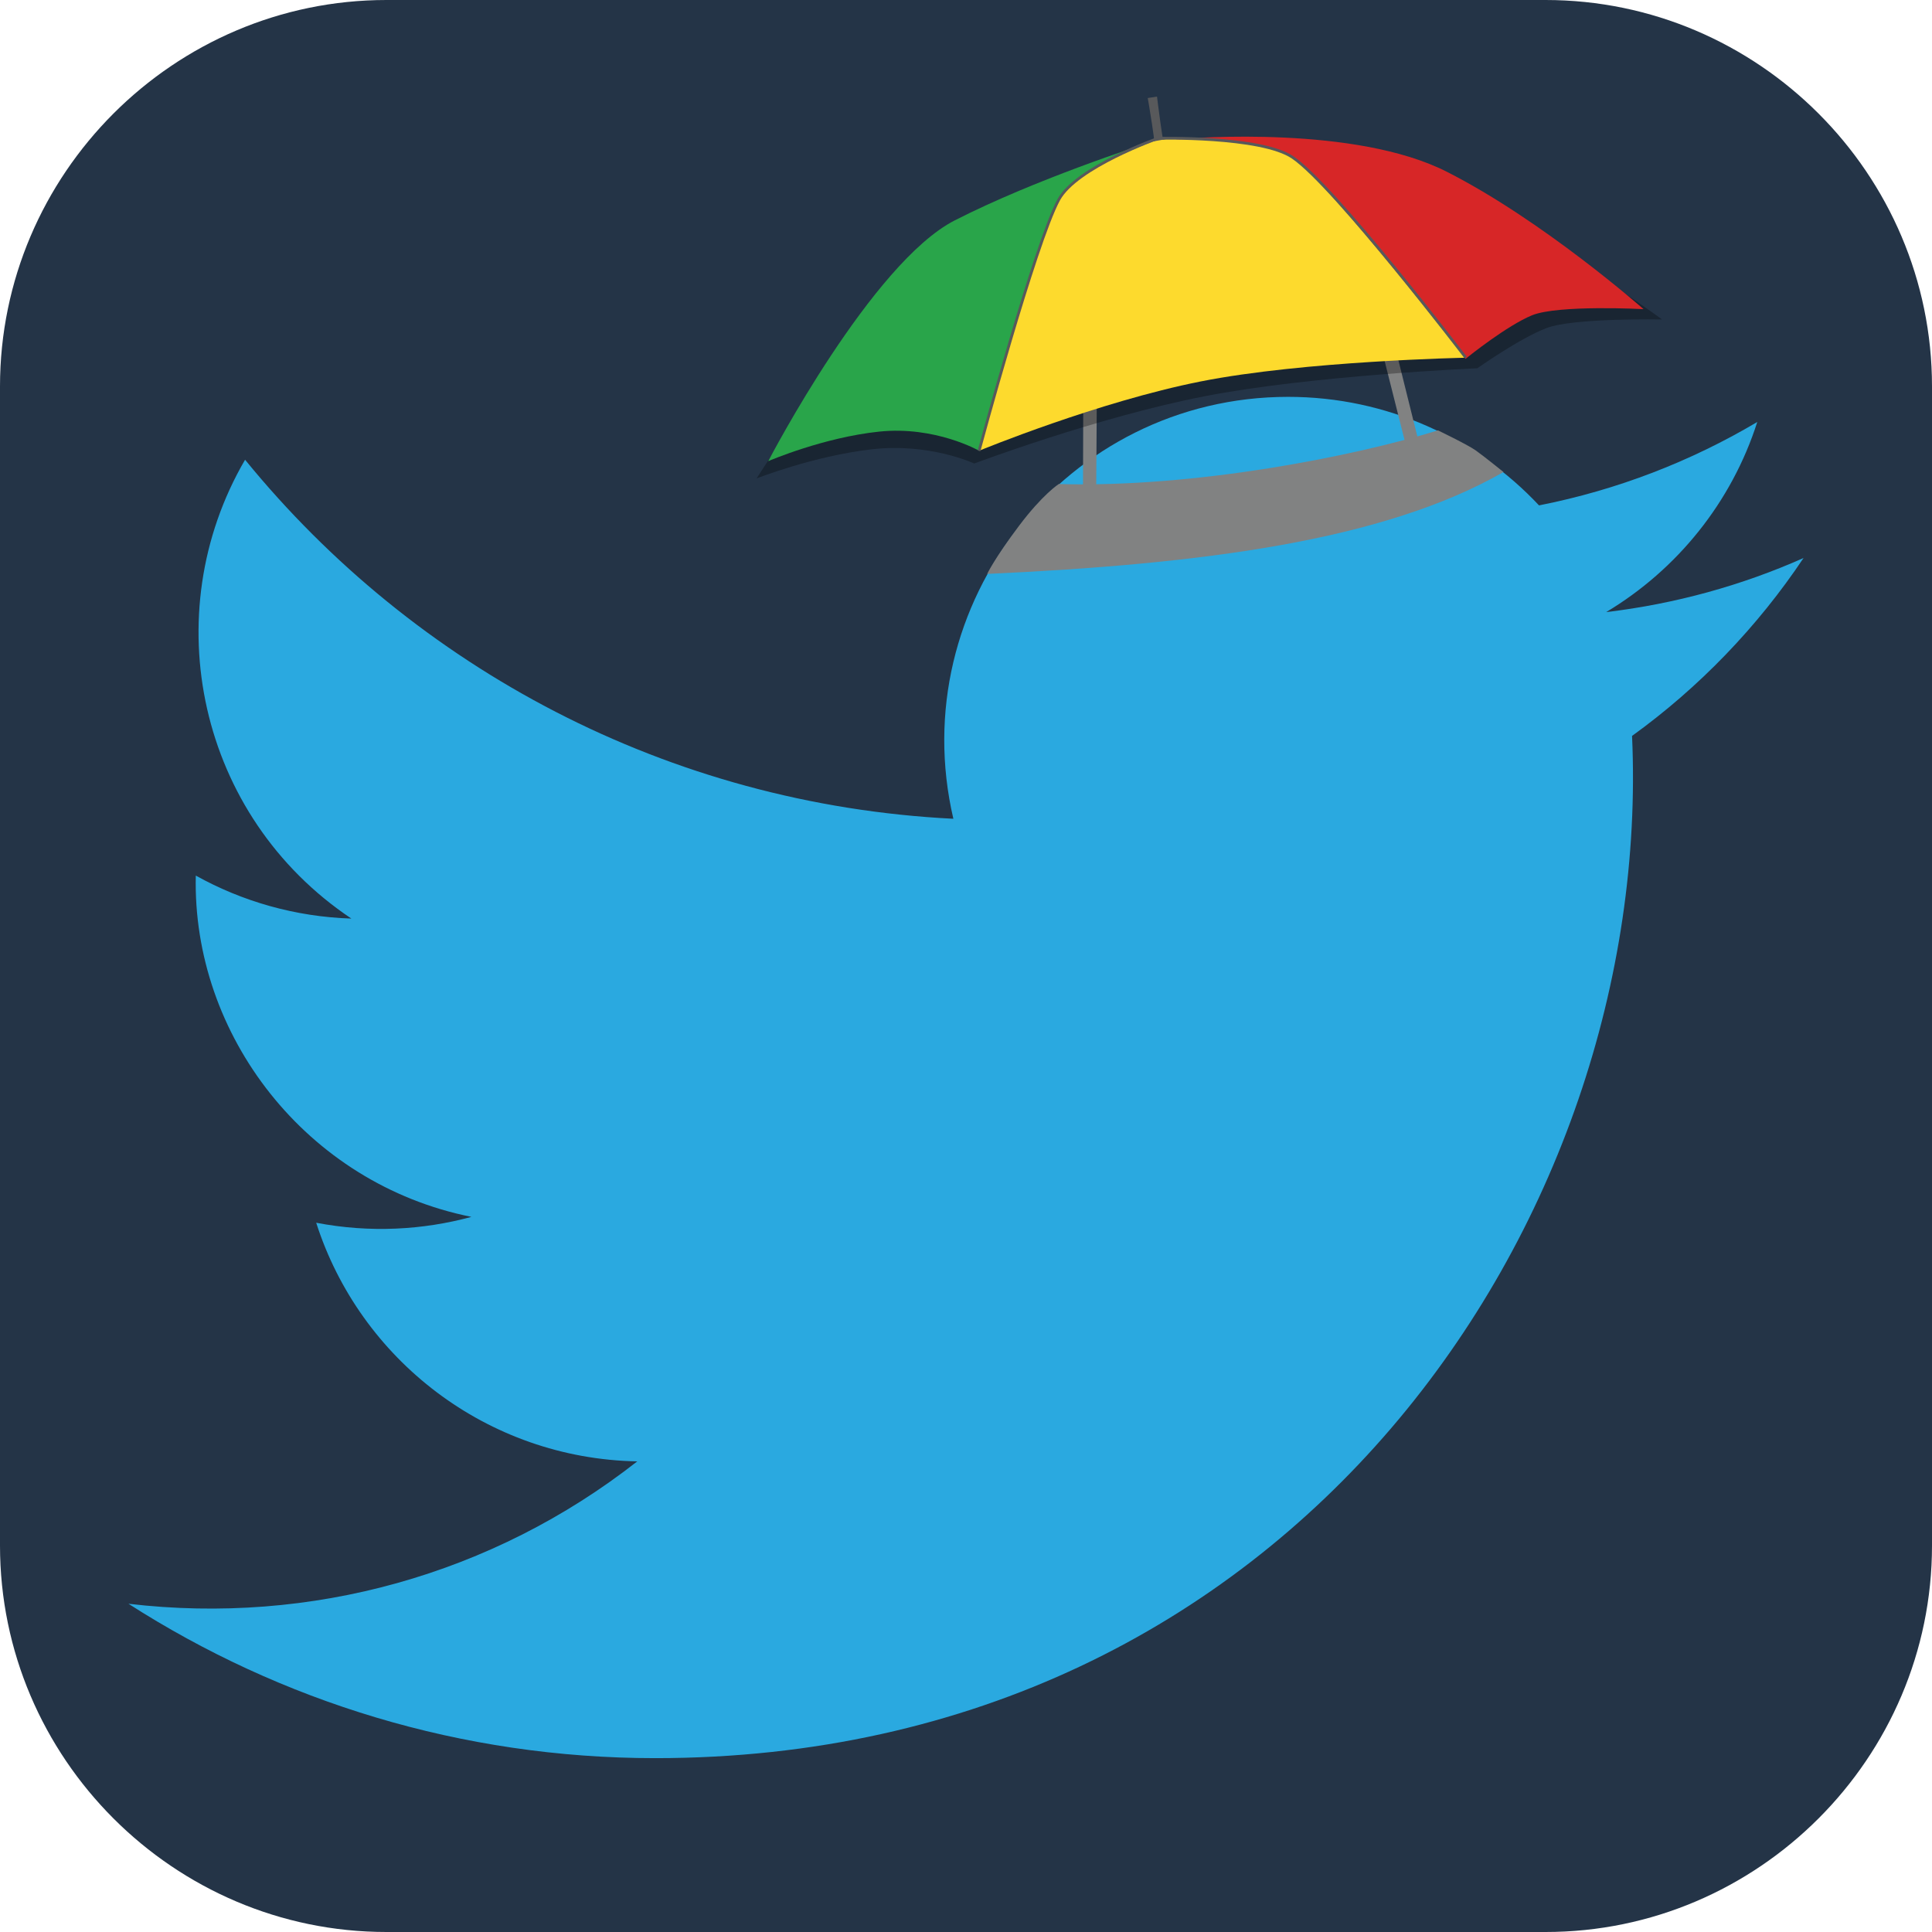<?xml version="1.0" encoding="utf-8"?>
<!-- Generator: Adobe Illustrator 17.0.0, SVG Export Plug-In . SVG Version: 6.00 Build 0)  -->
<!DOCTYPE svg PUBLIC "-//W3C//DTD SVG 1.1//EN" "http://www.w3.org/Graphics/SVG/1.1/DTD/svg11.dtd">
<svg version="1.1" id="Layer_1" xmlns="http://www.w3.org/2000/svg" xmlns:xlink="http://www.w3.org/1999/xlink" x="0px" y="0px"
	 width="1000px" height="1000px" viewBox="0 0 1000 1000" enable-background="new 0 0 1000 1000" xml:space="preserve">
<g>
	<path fill="#243447" d="M1000,800c0,110-90,200-200,200H200C90,1000,0,910,0,800V200C0,90,90,0,200,0h600c110,0,200,90,200,200V800
		z"/>
</g>
<g>
	<path fill="#2AA9E0" d="M933.514,288.826c-31.899,14.161-66.183,23.699-102.165,27.998c36.74-22.001,64.955-56.863,78.213-98.408
		c-34.356,20.375-72.433,35.187-112.967,43.171c-32.405-34.573-78.683-56.176-129.838-56.176
		c-114.845,0-199.236,107.15-173.297,218.383c-147.792-7.406-278.858-78.213-366.609-185.833
		c-46.603,79.947-24.168,184.533,55.02,237.494c-29.118-0.939-56.574-8.923-80.525-22.254
		c-1.951,82.404,57.116,159.497,142.662,176.657c-25.035,6.792-52.455,8.381-80.345,3.035
		c22.615,70.663,88.292,122.07,166.18,123.515c-74.781,58.633-168.998,84.824-263.36,73.697
		c78.719,50.468,172.25,79.911,272.68,79.911c330.266,0,516.857-278.93,505.586-529.104
		C879.506,355.804,909.671,324.482,933.514,288.826z"/>
	<polygon fill="#818282" points="560.532,262.042 560.724,198.182 567.775,196.472 567.337,261.703 	"/>
	<polygon fill="#818282" points="731.767,246.715 713.608,174.629 719.902,170.727 738.219,244.428 	"/>
	<path fill="#818282" d="M548.016,250.534c71.062,2.005,153.352-14.512,196.254-27.771c0,0,15.001,7.204,19.393,10.252
		c3.923,2.723,14.536,11.32,14.536,11.32c-62.263,35.667-156.485,47.67-267.227,52.722c0,0,3.64-7.827,16.456-24.873
		C539.779,255.755,548.016,250.534,548.016,250.534z"/>
	<path fill="#58595B" d="M607.27,85.823l-10.478,1.888c0,0,1.513-1.579,1.557-3.974c0.127-8.321-4.28-32.994-4.28-32.994
		l4.802-0.759c0,0,3.09,26.104,5.26,32.839C604.802,84.946,606.336,85.621,607.27,85.823z"/>
	<path opacity="0.3" d="M860.266,165.347c0,0-45.615-0.883-59.612,4.393c-13.984,5.261-35.98,20.869-35.98,20.869
		s-86.172,3.722-141.522,14.552c-55.338,10.815-118.903,34.753-118.903,34.753s-23.024-10.822-53.107-7.352
		c-30.083,3.471-59.508,15.06-59.508,15.06s57.12-91.991,102.174-112.667c45.052-20.689,106.011-38.725,106.011-38.725l10.84-1.95
		c0.467,0.091,0.796,0.077,0.796,0.077s94.156-10.208,145.285,10.888C807.869,126.353,860.266,165.347,860.266,165.347z"/>
	<path fill="#29A54A" d="M595.811,73.46c-12.029,4.73-40.044,16.847-47.785,29.888c-13.028,21.945-40.854,128.469-41.233,129.961
		h-0.013c0,0-22.615-12.939-51.732-9.904c-28.737,3.01-56.664,14.976-57.41,15.292c0.822-1.581,53.629-102.704,96.544-124.624
		C535.403,93.002,590.714,75.092,595.811,73.46z"/>
	<path fill="#FDDA2D" d="M758.607,185.044c-0.088,0.076-0.139,0.114-0.139,0.114s-83.58,1.657-137.07,12.294
		c-53.009,10.536-113.569,35.428-114.606,35.858c0.379-1.492,28.206-108.016,41.233-129.961
		c7.741-13.04,35.757-25.157,47.785-29.888c0.076-0.013,0.139-0.051,0.215-0.076c0.101-0.038,0.165-0.051,0.165-0.051l10.258-1.847
		h0.367c0,0,0.013,0,0.025,0c0.367,0.076,0.607,0.076,0.607,0.076s0.341-0.038,0.974-0.101h0.101
		c18.239-0.164,48.949,0.86,60.029,8.968C687.119,94.001,743.606,165.806,758.607,185.044z"/>
	<path fill="#818282" d="M606.676,71.449c0.05,0.013,0.088,0.025,0.139,0.038h-0.354L606.676,71.449z"/>
	<path fill="#D72627" d="M850.687,160.004c0,0-44.307-2.353-57.777,3.213c-12.826,5.287-32.494,21.021-34.302,22.476
		c-15.001-19.238-71.488-91.042-90.056-104.614c-11.08-8.108-41.79-9.132-60.029-8.968c10.397-0.885,93.294-7.058,140.232,16.734
		C798.892,114.268,850.687,160.004,850.687,160.004z"/>
	<path fill="none" stroke="#58595B" stroke-width="1.438" stroke-miterlimit="10" d="M506.779,233.322c0,0,0,0,0-0.013"/>
	<path fill="none" stroke="#58595B" stroke-width="1.421" stroke-miterlimit="10" d="M506.779,233.309
		c0,0,29.085-107.674,41.246-129.961c9.215-16.89,51.421-31.768,51.421-31.768"/>
	<path fill="none" stroke="#58595B" stroke-width="1.421" stroke-miterlimit="10" d="M758.607,185.044
		c0,0-67.787-88.854-89.567-103.6c-16.408-11.109-69.593-9.863-69.593-9.863"/>
</g>
</svg>
